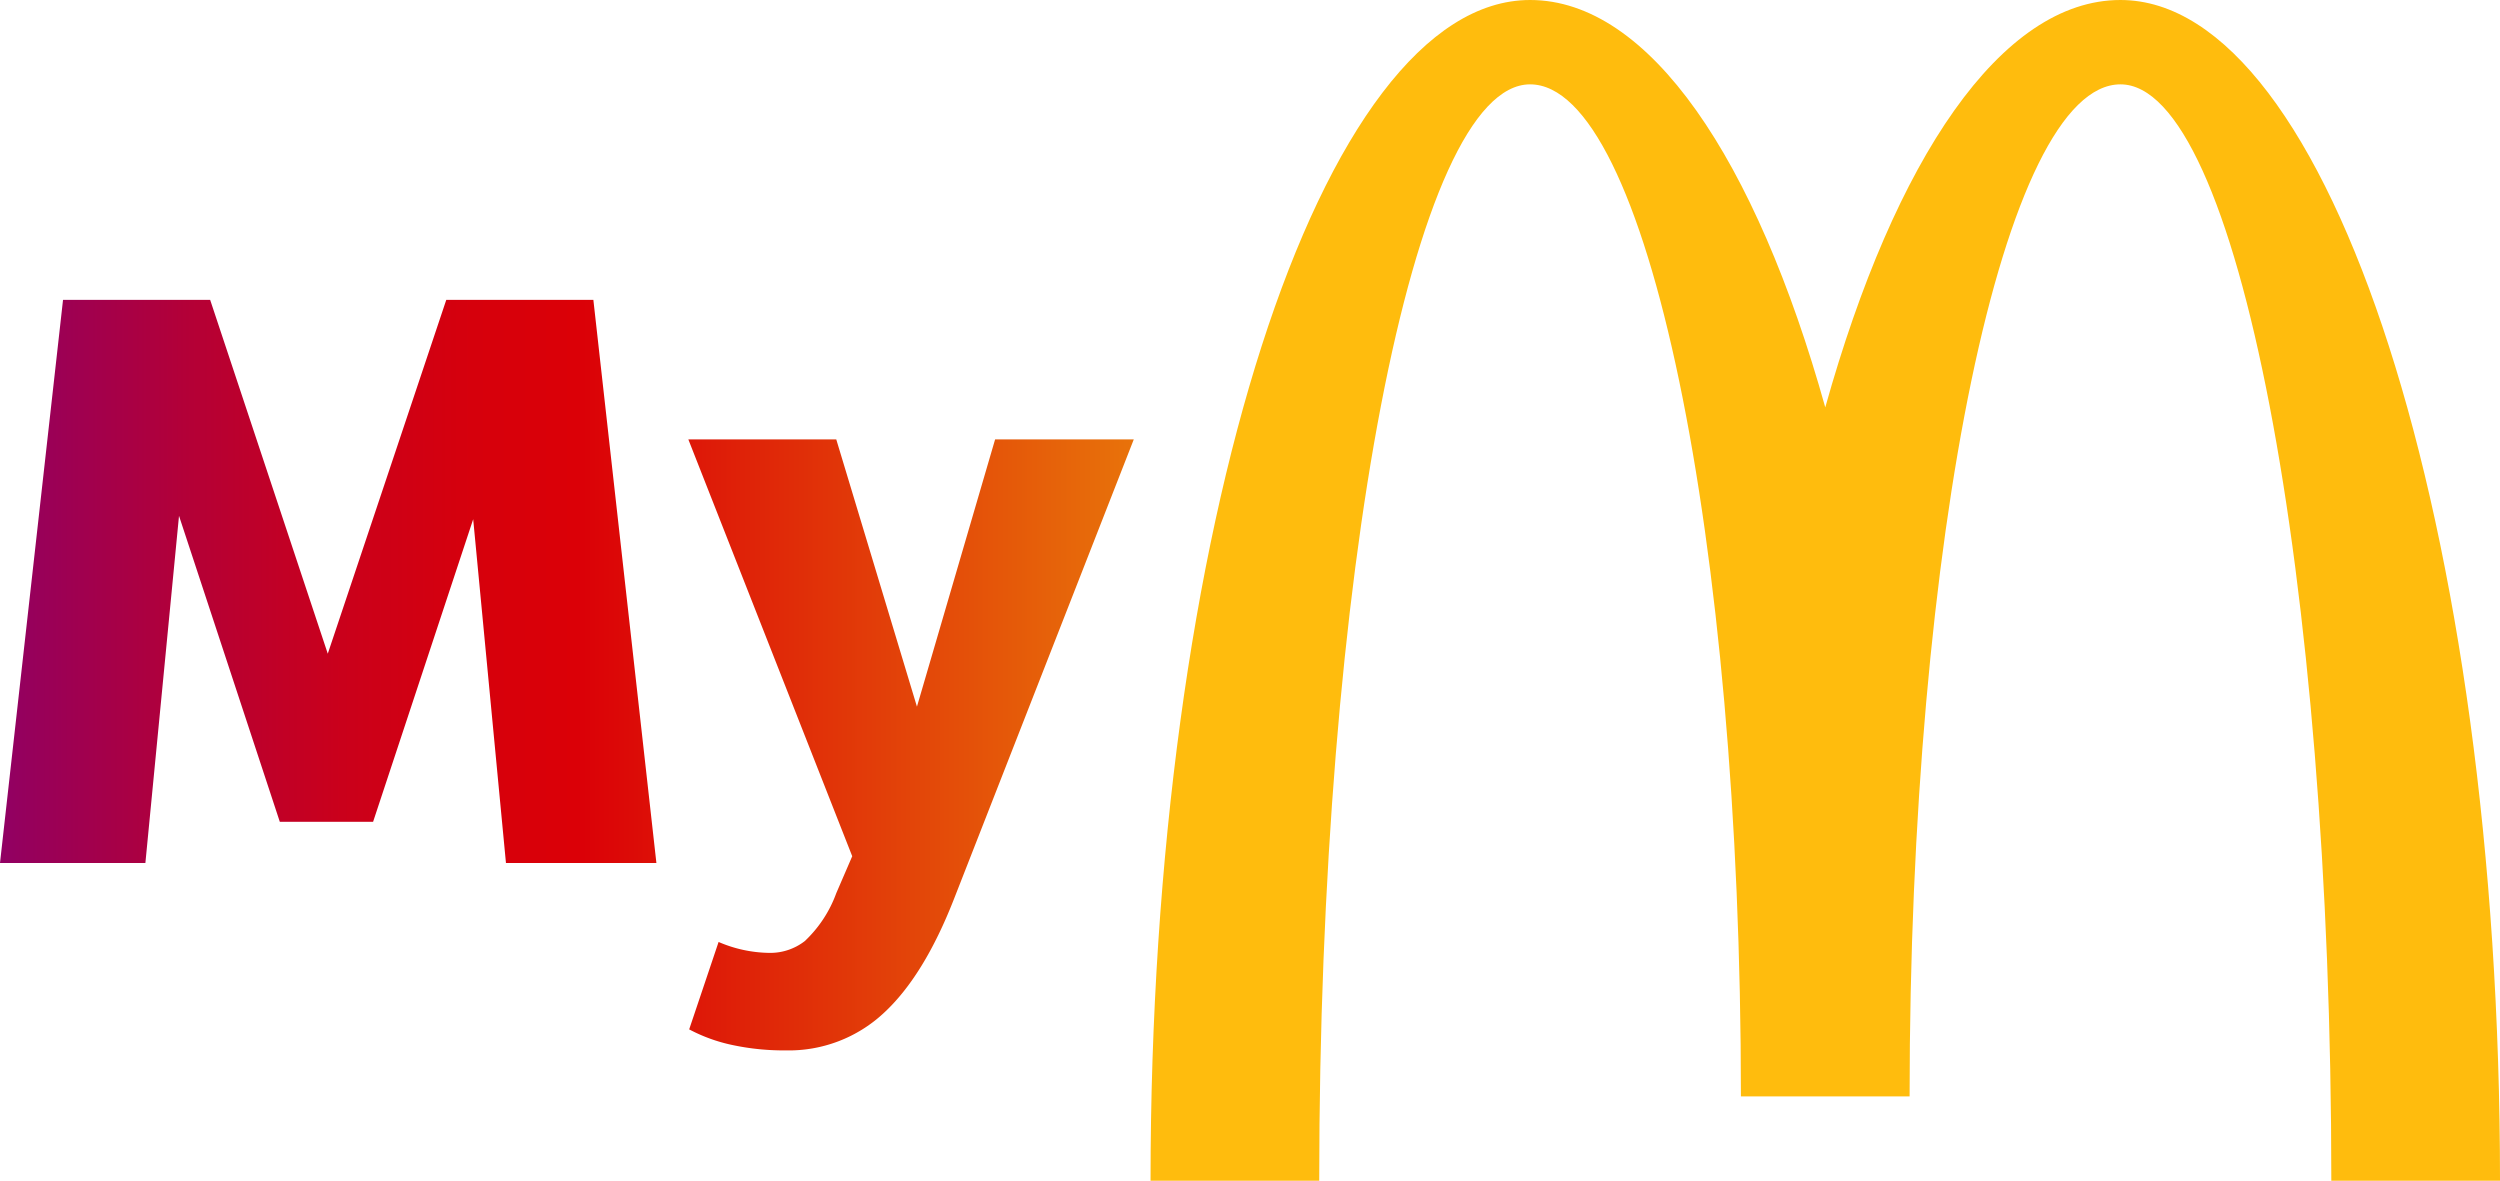 <?xml version="1.0" encoding="UTF-8"?> <svg xmlns="http://www.w3.org/2000/svg" xmlns:xlink="http://www.w3.org/1999/xlink" id="Ebene_1" data-name="Ebene 1" width="217.864" height="102.893" viewBox="0 0 217.864 102.893"><defs><linearGradient id="Unbenannter_Verlauf_2" data-name="Unbenannter Verlauf 2" x1="2.258" y1="1070.253" x2="3.258" y2="1070.253" gradientTransform="matrix(98.805, 0, 0, -65.41, 441.195, 70977.647)" gradientUnits="userSpaceOnUse"><stop offset="0.001" stop-color="#910063"></stop><stop offset="0.036" stop-color="#990058"></stop><stop offset="0.173" stop-color="#b50035"></stop><stop offset="0.301" stop-color="#ca001b"></stop><stop offset="0.417" stop-color="#d6000c"></stop><stop offset="0.51" stop-color="#db0007"></stop><stop offset="1" stop-color="#e8720a"></stop></linearGradient></defs><g id="Gruppe_13333" data-name="Gruppe 13333"><g id="Gruppe_13332" data-name="Gruppe 13332"><g id="Gruppe_13331" data-name="Gruppe 13331"><g id="Gruppe_13330" data-name="Gruppe 13330"><path id="Pfad_412" data-name="Pfad 412" d="M849.129,913.781c-10.392,0-19.66,13.847-25.724,35.5-6.061-21.649-15.333-35.5-25.724-35.5-18.263,0-33.075,46.068-33.075,102.893h14.7c0-52.766,8.229-95.542,18.373-95.542s18.375,39.487,18.375,88.193h14.7c0-48.706,8.227-88.193,18.375-88.193s18.376,42.776,18.376,95.542h14.7C882.201,959.852,867.395,913.781,849.129,913.781Z" transform="translate(-664.341 -913.781)" style="fill: #ffbc0d"></path></g></g><path id="Pfad_413" data-name="Pfad 413" d="M664.341,988.986l5.493-49.074h12.821l10.25,30.836,10.327-30.836h12.818l5.493,49.074h-13.11l-2.856-29.957-8.722,26.367h-8.13l-8.784-26.661-2.93,30.251Zm60.059,14.5,2.563-7.617a11.5,11.5,0,0,0,4.469.952,4.909,4.909,0,0,0,3.039-1.026,10.775,10.775,0,0,0,2.746-4.174l1.392-3.223-14.283-36.327h12.891l7.032,23.291,6.812-23.291h12.085l-15.674,40.064q-2.636,6.738-6.153,9.96a12.13,12.13,0,0,1-8.5,3.224,21.494,21.494,0,0,1-4.688-.477,14.317,14.317,0,0,1-3.731-1.355Z" transform="translate(-664.341 -913.781)" style="fill: url(#Unbenannter_Verlauf_2)"></path></g></g></svg> 